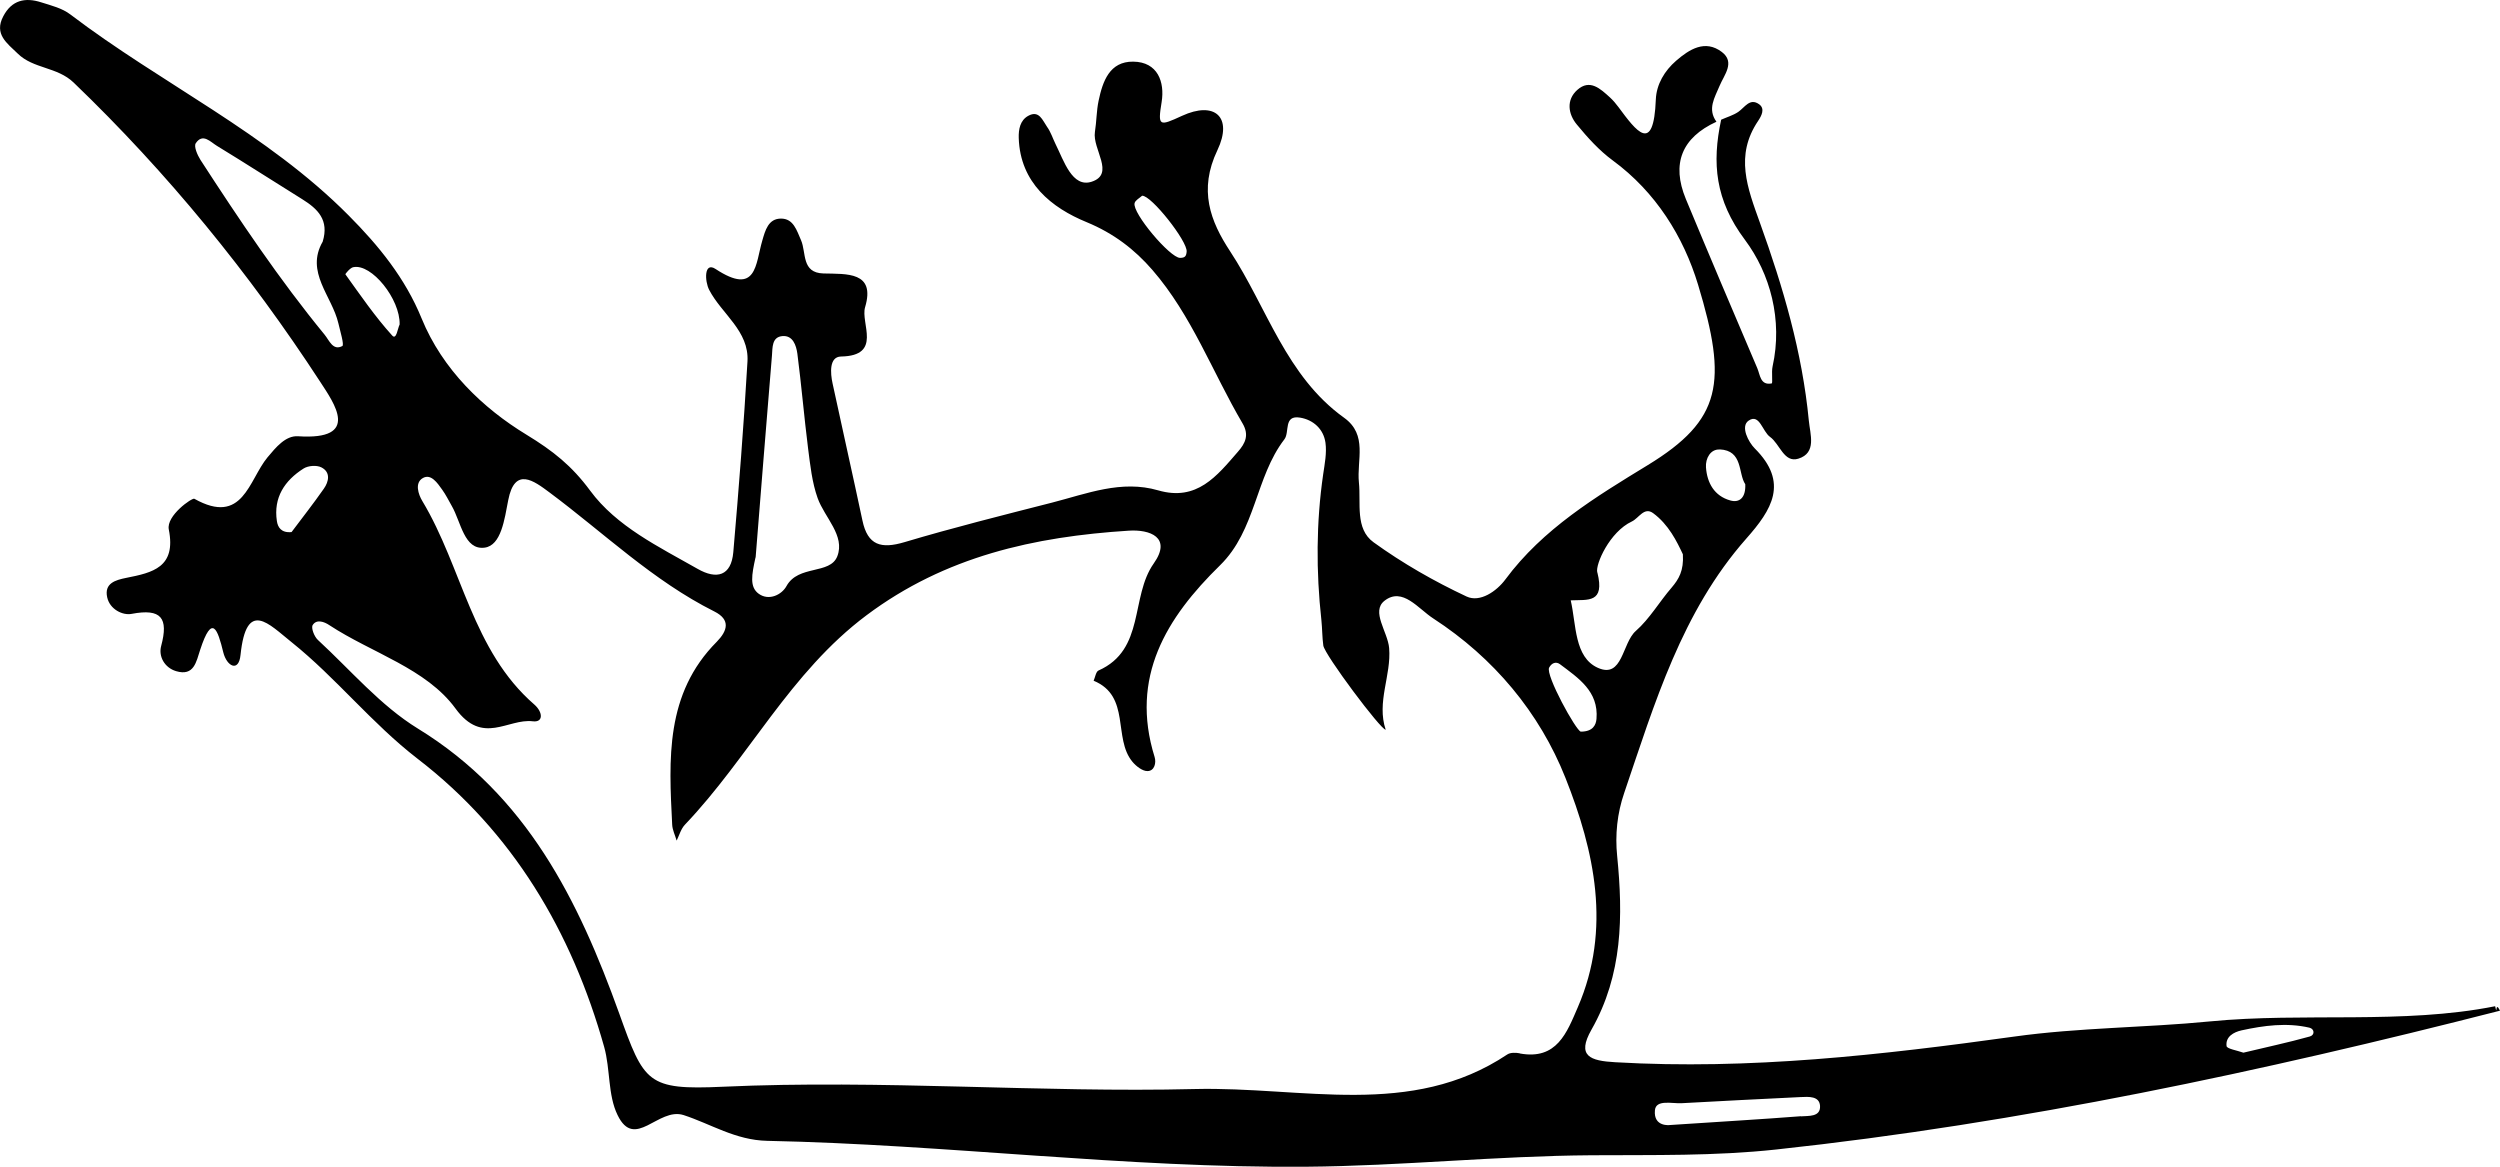 <?xml version="1.0" encoding="UTF-8"?>
<svg xmlns="http://www.w3.org/2000/svg" viewBox="0 0 195.93 91.44">
  <g id="a" data-name="Layer 1"/>
  <g id="b" data-name="Layer 2">
    <g id="c" data-name="Layer 1">
      <path d="M195.55,78.86c-7.22,1.44-15,.47-22.35,1.19-5.11,.5-10.27,.48-15.35,1.19-10.38,1.44-20.75,2.62-31.25,2.01-1.97-.11-3.06-.47-1.87-2.56,2.44-4.29,2.48-8.89,2.01-13.6-.17-1.66,0-3.34,.55-4.94,2.39-7.03,4.51-14.21,9.57-19.94,1.99-2.25,3.36-4.38,.66-7.07-.48-.48-1.15-1.73-.47-2.18,.85-.57,1.07,.85,1.67,1.28,.77,.55,1.09,2.05,2.21,1.71,1.47-.45,.93-1.92,.83-2.99-.51-5.34-2.02-10.47-3.82-15.47-1-2.79-1.99-5.29-.15-8.02,.26-.39,.57-.96,.06-1.31-.72-.5-1.11,.26-1.62,.61-.4,.27-.89,.41-1.34,.61-.73,3.4-.47,6.3,1.86,9.41,1.98,2.65,2.98,6.28,2.17,9.93-.1,.45,.03,1.31-.07,1.33-.9,.17-.9-.67-1.13-1.2-1.88-4.41-3.76-8.83-5.6-13.26-1.14-2.76-.32-4.8,2.4-6.05-.72-1-.14-1.88,.24-2.8,.36-.87,1.25-1.86,.18-2.67-1.31-.99-2.54-.21-3.58,.69-.9,.78-1.54,1.84-1.59,3.03-.17,4.35-1.53,2.49-2.93,.6-.2-.27-.42-.53-.66-.75-.75-.68-1.58-1.48-2.57-.59-.87,.78-.72,1.88-.03,2.71,.84,1.02,1.75,2.03,2.81,2.81,3.38,2.48,5.55,5.98,6.69,9.74,2.32,7.66,1.87,10.59-3.94,14.14-4.06,2.48-8.22,4.99-11.16,8.96-.69,.93-1.99,1.83-3.04,1.34-2.54-1.19-5.02-2.61-7.29-4.25-1.47-1.06-.98-3.07-1.15-4.69-.18-1.75,.71-3.73-1.16-5.07-4.55-3.26-6.04-8.64-8.93-13.04-1.56-2.37-2.49-4.81-1-7.93,1.23-2.59-.2-3.88-2.78-2.69-1.8,.83-1.9,.83-1.59-1.09,.25-1.56-.3-3.14-2.23-3.16-1.85-.02-2.39,1.54-2.71,3.06-.17,.8-.16,1.64-.29,2.45-.21,1.35,1.6,3.29-.25,3.9-1.53,.5-2.18-1.64-2.84-2.96-.22-.45-.37-.94-.66-1.34-.35-.5-.62-1.34-1.48-.86-.63,.35-.76,1.05-.74,1.73,.11,3.53,2.59,5.48,5.32,6.6,2.13,.88,3.76,2.14,5.15,3.74,3.09,3.56,4.71,8.02,7.07,12.03,.53,.9,.23,1.55-.36,2.22-1.65,1.9-3.21,3.91-6.25,3.03-2.88-.84-5.59,.26-8.32,.96-3.87,.99-7.75,1.96-11.57,3.1-1.82,.54-2.88,.26-3.29-1.7-.76-3.58-1.57-7.16-2.34-10.74-.18-.82-.27-2.09,.66-2.11,3.27-.06,1.51-2.62,1.89-3.87,.83-2.8-1.44-2.59-3.27-2.64-1.73-.05-1.33-1.63-1.75-2.6-.34-.77-.59-1.7-1.57-1.7-1,0-1.24,.93-1.47,1.73-.54,1.83-.42,4.35-3.66,2.22-.91-.6-.86,.95-.5,1.64,.98,1.89,3.14,3.21,3,5.61-.29,4.99-.68,9.97-1.11,14.94-.16,1.87-1.3,2.17-2.8,1.31-3.04-1.73-6.35-3.32-8.42-6.13-1.44-1.95-2.9-3.11-5-4.39-3.39-2.06-6.57-5.09-8.21-9.11-1.28-3.14-3.35-5.69-5.72-8.07C20.91,10.42,12.65,6.56,5.51,1.13c-.64-.49-1.5-.7-2.29-.95C1.97-.22,.92,.01,.26,1.27c-.75,1.41,.3,2.12,1.13,2.93,1.22,1.2,3.09,1.03,4.38,2.27,7.36,7.07,13.77,14.93,19.33,23.46,1.07,1.65,3.22,4.59-1.75,4.26-.97-.06-1.73,.87-2.39,1.66-1.47,1.78-1.92,5.38-5.73,3.24-.17-.1-2.22,1.33-2,2.41,.59,2.97-1.27,3.38-3.34,3.79-.84,.17-1.73,.42-1.49,1.52,.2,.94,1.21,1.44,1.92,1.3,2.32-.44,2.9,.32,2.31,2.52-.22,.82,.27,1.7,1.17,1.97,1.41,.42,1.58-.74,1.89-1.68,.94-2.87,1.37-1.59,1.81,.21,.27,1.09,1.21,1.59,1.35,.2,.46-4.42,2.22-2.42,3.99-1.01,3.51,2.81,6.28,6.36,9.88,9.14,7.47,5.74,12.09,13.56,14.63,22.59,.49,1.75,.28,3.77,1.05,5.34,1.35,2.79,3.18-.63,5.17,0,2.13,.69,4.07,1.97,6.56,2.02,14.09,.29,28.08,2.14,42.22,2.03,7.49-.06,14.92-.85,22.4-.9,4.79-.03,9.64,.07,14.45-.45,19.23-2.07,38.05-6.11,56.73-10.88-.41-.84-.19,.54-.38-.35Zm-60.78-43.64c1.85,.08,1.44,1.89,2.01,2.73,.05,1.06-.46,1.48-1.18,1.27-1.24-.35-1.81-1.36-1.9-2.59-.05-.71,.36-1.44,1.07-1.4Zm-42.29-15.01c-.78,0-3.76-3.52-3.56-4.29,.06-.23,.38-.39,.59-.58,.72-.04,3.57,3.58,3.49,4.38-.03,.36-.13,.49-.52,.49Zm32.7,24.65c-.16-.62,.97-3.18,2.71-3.99,.55-.26,.96-1.16,1.66-.66,1.22,.89,1.87,2.23,2.34,3.23,.08,1.29-.32,1.95-.88,2.61-.96,1.11-1.72,2.44-2.81,3.4-1.08,.95-1.02,3.76-2.97,2.89-1.86-.83-1.69-3.39-2.13-5.29,1.36-.06,2.69,.24,2.09-2.18Zm-3.77,7.46c.19-.35,.52-.5,.84-.27,1.45,1.09,3.05,2.13,2.87,4.29-.04,.47-.27,1-1.23,1-.36-.05-2.79-4.45-2.48-5.02Zm-62.19-8.63c.39-4.91,.83-10.37,1.28-15.83,.05-.61-.02-1.45,.82-1.52,.82-.07,1.08,.73,1.17,1.37,.32,2.47,.53,4.96,.84,7.43,.17,1.31,.31,2.67,.75,3.9,.55,1.53,2.17,2.94,1.54,4.56-.57,1.45-3.05,.65-3.98,2.33-.37,.68-1.37,1.18-2.17,.61-.74-.53-.56-1.48-.26-2.85ZM27.69,20.94c1.43-.3,3.68,2.5,3.63,4.49-.16,.32-.25,1.23-.58,.87-1.35-1.49-2.49-3.16-3.67-4.8-.02-.03,.37-.51,.61-.56Zm-2.25,5.29c-3.56-4.34-6.68-9-9.73-13.7-.24-.38-.53-1.05-.37-1.3,.55-.83,1.16-.1,1.66,.2,2.25,1.37,4.46,2.8,6.7,4.19,1.2,.75,2.11,1.62,1.59,3.32-1.38,2.39,.73,4.25,1.23,6.4,.14,.61,.47,1.69,.31,1.78-.74,.39-1.02-.44-1.39-.89Zm-3.74,14.61c-.28-1.85,.61-3.18,2.09-4.12,.36-.23,1.03-.28,1.4-.09,.74,.38,.58,1.12,.19,1.67-.83,1.19-1.73,2.33-2.53,3.4-.81,.08-1.08-.38-1.15-.86Zm97.41,41.71c-.32-.06-.74-.07-.98,.09-7.55,5.04-16.04,2.5-24.52,2.71-12.01,.3-24.49-.75-36.97-.18-5.92,.27-6.16-.3-8.11-5.74-3.19-8.87-7.25-17.1-15.78-22.33-2.93-1.8-5.26-4.57-7.83-6.94-.29-.26-.56-.96-.41-1.18,.3-.47,.9-.26,1.31,.02,3.32,2.18,7.59,3.39,9.88,6.53,2.13,2.92,4.09,.76,6.06,1,.84,.1,.79-.72,.12-1.31-4.88-4.23-5.65-10.74-8.78-15.95-.32-.53-.62-1.44,.05-1.81,.63-.35,1.13,.39,1.5,.91,.29,.4,.51,.85,.76,1.29,.72,1.25,.97,3.47,2.57,3.26,1.3-.17,1.56-2.23,1.85-3.72,.51-2.65,2.01-1.52,3.23-.61,4.26,3.17,8.11,6.92,12.92,9.33,1.3,.65,1.03,1.52,.2,2.37-4.06,4.08-3.76,9.21-3.5,14.34,.02,.42,.23,.83,.35,1.25,.21-.43,.34-.93,.66-1.26,4.99-5.24,8.23-11.92,14.22-16.4,6.18-4.63,13.16-6.16,20.55-6.63,1.65-.11,3.41,.52,1.96,2.57-1.85,2.62-.65,6.76-4.33,8.39-.2,.09-.26,.53-.38,.8,2.93,1.21,1.5,4.5,3.04,6.35,.29,.35,.79,.74,1.18,.73,.55,0,.7-.65,.56-1.1-1.95-6.27,.92-10.91,5.13-15.03,2.81-2.75,2.76-6.9,5.04-9.87,.43-.56-.09-1.92,1.23-1.7,1.03,.17,1.84,.89,1.99,1.97,.11,.8-.06,1.65-.18,2.47-.55,3.8-.56,7.61-.14,11.43,.07,.66,.06,1.33,.15,1.99,.09,.71,4.53,6.64,4.89,6.6-.73-2.17,.45-4.26,.27-6.4-.11-1.28-1.44-2.87-.36-3.71,1.41-1.1,2.65,.64,3.82,1.39,4.74,3.08,8.33,7.38,10.36,12.5,2.27,5.72,3.62,11.83,.97,17.96-.86,1.99-1.64,4.17-4.56,3.63Zm22.04,4.93c-3.1,.24-6.2,.42-10.27,.69,.03,0-1.31,.19-1.18-1.16,.08-.86,1.34-.51,2.09-.55,3.1-.18,6.21-.32,9.32-.48,.64-.03,1.48-.09,1.53,.69,.05,.89-.91,.77-1.49,.82Zm39.88-6.25c-1.72,.48-3.47,.85-5.21,1.27-.5-.18-1.3-.3-1.32-.52-.09-.73,.55-1.09,1.18-1.23,1.75-.38,3.53-.62,5.31-.21,.4,.09,.45,.57,.04,.69Z"/>
    </g>
  </g>
</svg>
